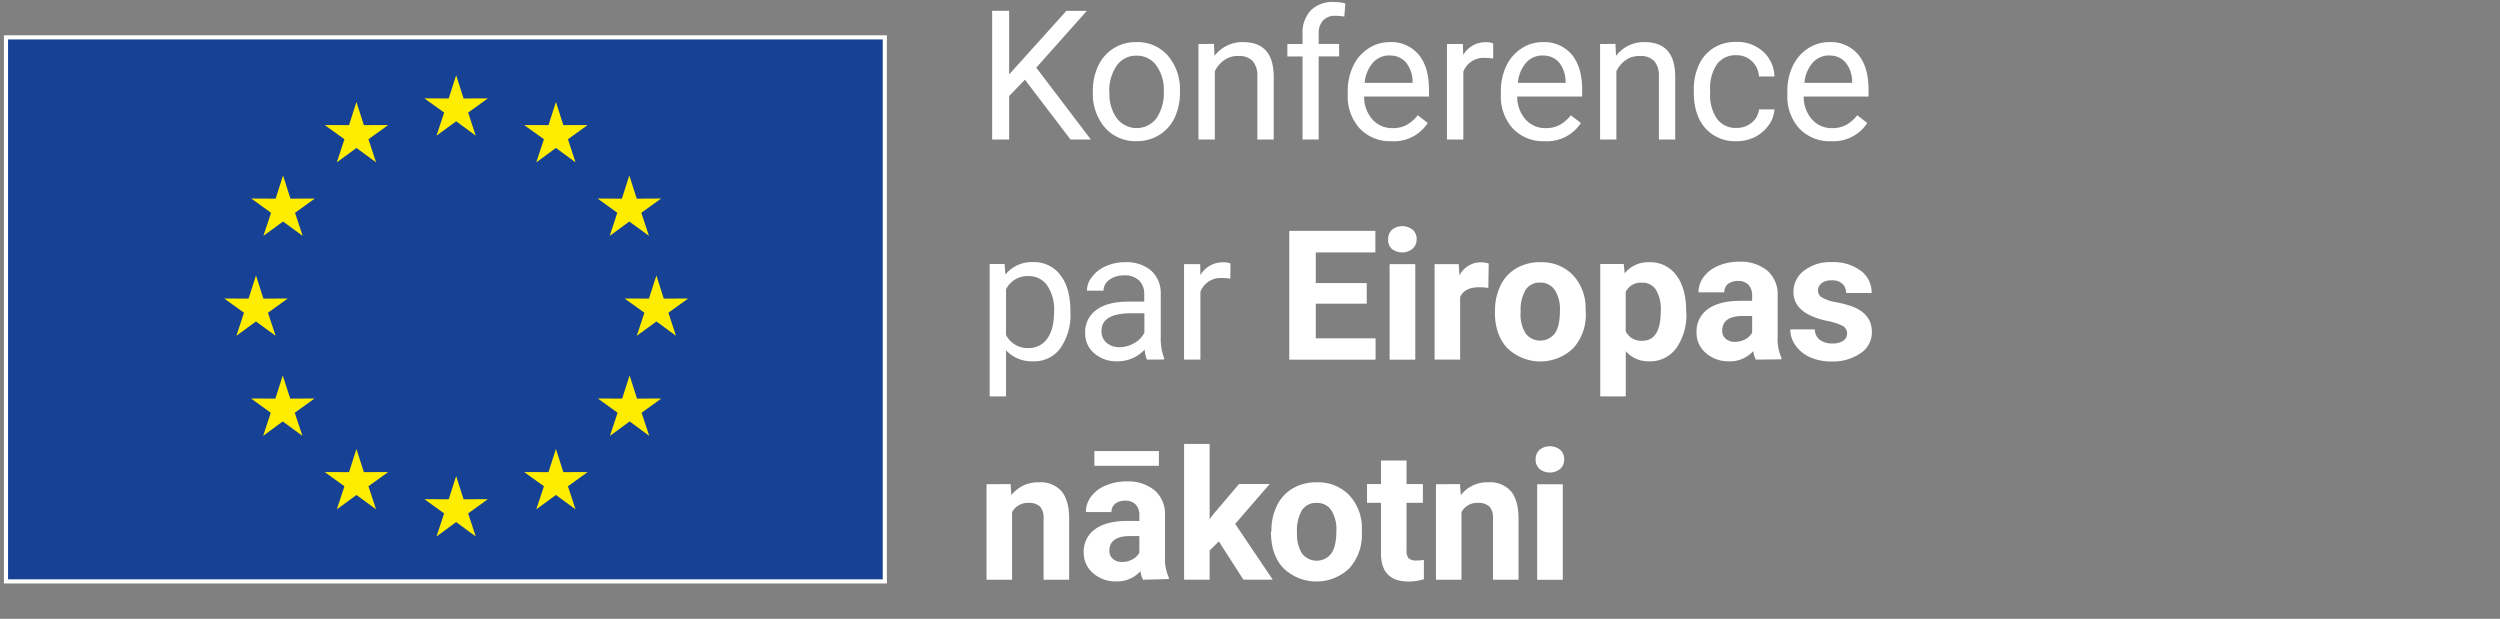 <svg xmlns="http://www.w3.org/2000/svg" viewBox="0 0 602 149"><rect x="0" y="0" width="602" height="149" fill="#808080" stroke="none"/><defs><style>.cls-3{fill:#fff}</style></defs><g id="Layer_1" data-name="Layer 1"><path style="fill:#164194;stroke:#fff;stroke-miterlimit:10" d="M1.44 9h211.62v131H1.44z"/><path d="m109.84 18.13 1.79 5.58 5.85-.02-4.75 3.42 1.83 5.56-4.72-3.46-4.73 3.46 1.84-5.56-4.76-3.42 5.86.02 1.79-5.58zm0 96.52 1.79 5.58 5.85-.03-4.75 3.43 1.83 5.56-4.72-3.47-4.73 3.47 1.84-5.56-4.76-3.43 5.86.03 1.79-5.58zm-24.01-90.1 1.79 5.58 5.86-.02-4.76 3.42 1.84 5.56-4.73-3.46-4.72 3.46 1.83-5.56-4.75-3.42 5.86.02 1.78-5.58zM68.16 42.26l1.78 5.58 5.86-.03-4.75 3.43 1.83 5.56-4.72-3.46-4.73 3.46 1.84-5.56-4.76-3.43 5.86.03 1.79-5.58zm-6.52 24.07 1.79 5.58 5.86-.03-4.76 3.43 1.84 5.56-4.73-3.46-4.72 3.46 1.83-5.56L54 71.88l5.85.03 1.79-5.58zm6.45 24.08 1.79 5.58 5.86-.03-4.76 3.43 1.84 5.56-4.73-3.47-4.72 3.47 1.83-5.56-4.75-3.43 5.86.03 1.78-5.58zm17.74 17.7 1.79 5.58 5.86-.02-4.76 3.42 1.84 5.56-4.73-3.46-4.72 3.46 1.83-5.56-4.75-3.42 5.86.02 1.78-5.58zm48.04-83.56-1.79 5.58-5.86-.02 4.76 3.42-1.84 5.56 4.73-3.46 4.72 3.46-1.83-5.56 4.75-3.42-5.86.02-1.78-5.58zm17.67 17.71-1.79 5.58-5.85-.03 4.75 3.43-1.83 5.56 4.72-3.46 4.73 3.46-1.84-5.56 4.76-3.43-5.86.03-1.79-5.58zm6.52 24.07-1.79 5.58-5.86-.03 4.76 3.43-1.84 5.56 4.73-3.46 4.72 3.46-1.83-5.56 4.75-3.43-5.86.03-1.78-5.58zm-6.45 24.08-1.79 5.58-5.86-.03 4.76 3.43-1.84 5.56 4.73-3.47 4.72 3.47-1.83-5.56 4.75-3.43-5.86.03-1.78-5.58zm-17.74 17.7-1.79 5.58-5.86-.02 4.76 3.42-1.84 5.56 4.73-3.46 4.72 3.46-1.83-5.56 4.75-3.42-5.86.02-1.78-5.58z" style="fill:#ffed00"/><path class="cls-3" d="m246.8 19.19-3.8 3.94V33.6h-4.09v-31H243v15.33l13.79-15.32h4.93l-12.19 13.68 13.15 17.31h-4.89Zm16.36 2.68a13.75 13.75 0 0 1 1.33-6.09 9.81 9.81 0 0 1 9.13-5.64 9.73 9.73 0 0 1 7.61 3.26 12.51 12.51 0 0 1 2.9 8.66v.28a13.9 13.9 0 0 1-1.28 6 9.82 9.82 0 0 1-3.69 4.16 10.21 10.21 0 0 1-5.5 1.49 9.71 9.71 0 0 1-7.59-3.26 12.44 12.44 0 0 1-2.91-8.62Zm4 .47a9.85 9.85 0 0 0 1.78 6.15 6 6 0 0 0 9.53 0 10.76 10.76 0 0 0 1.77-6.59 9.84 9.84 0 0 0-1.8-6.14 5.72 5.72 0 0 0-4.78-2.35 5.65 5.65 0 0 0-4.71 2.32 10.71 10.71 0 0 0-1.83 6.61Zm25.16-11.77.13 2.89a8.4 8.4 0 0 1 6.89-3.32q7.31 0 7.37 8.24V33.6h-3.94V18.36a5.24 5.24 0 0 0-1.14-3.68 4.53 4.53 0 0 0-3.48-1.2 5.6 5.6 0 0 0-3.36 1 6.87 6.87 0 0 0-2.26 2.68V33.6h-3.94v-23Zm21.33 23.03v-20H310v-3h3.65V8.2a7.87 7.87 0 0 1 2-5.72 7.49 7.49 0 0 1 5.6-2 10.89 10.89 0 0 1 2.71.35L323.71 4a11 11 0 0 0-2.12-.19 3.82 3.82 0 0 0-3 1.12 4.53 4.53 0 0 0-1.05 3.21v2.44h4.92v3h-4.92v20Zm21.45.4a10.07 10.07 0 0 1-7.62-3 11.41 11.41 0 0 1-2.94-8.23V22a13.83 13.83 0 0 1 1.31-6.12 10.29 10.29 0 0 1 3.67-4.22 9.2 9.2 0 0 1 5.09-1.52 8.64 8.64 0 0 1 7 3c1.66 2 2.49 4.8 2.49 8.47v1.64h-15.62a8.23 8.23 0 0 0 2 5.51 6.29 6.29 0 0 0 4.85 2.09 6.81 6.81 0 0 0 3.53-.85 8.86 8.86 0 0 0 2.53-2.25l2.41 1.87a9.69 9.69 0 0 1-8.7 4.38Zm-.49-20.65a5.27 5.27 0 0 0-4 1.73 8.47 8.47 0 0 0-2 4.87h11.54v-.3a7.45 7.45 0 0 0-1.62-4.65 4.94 4.94 0 0 0-3.92-1.62Zm24.95.75a11.63 11.63 0 0 0-1.93-.15 5.18 5.18 0 0 0-5.26 3.3V33.6h-3.94v-23h3.83l.07 2.66a6.13 6.13 0 0 1 5.49-3.09 3.94 3.94 0 0 1 1.74.3ZM372 34a10.07 10.07 0 0 1-7.65-3 11.41 11.41 0 0 1-2.94-8.23V22a13.83 13.83 0 0 1 1.31-6.12 10.19 10.19 0 0 1 3.66-4.22 9.25 9.25 0 0 1 5.1-1.52 8.62 8.62 0 0 1 7 3c1.66 2 2.5 4.8 2.5 8.47v1.64h-15.63a8.23 8.23 0 0 0 2 5.51 6.28 6.28 0 0 0 4.84 2.09 6.87 6.87 0 0 0 3.54-.85 9 9 0 0 0 2.53-2.25l2.41 1.87A9.69 9.69 0 0 1 372 34Zm-.49-20.65a5.27 5.27 0 0 0-4 1.73 8.4 8.4 0 0 0-2 4.87H377v-.3a7.57 7.57 0 0 0-1.6-4.65 5 5 0 0 0-3.92-1.62ZM389 10.57l.13 2.89a8.41 8.41 0 0 1 6.9-3.32q7.31 0 7.36 8.24V33.6h-3.93V18.36a5.34 5.34 0 0 0-1.14-3.68 4.56 4.56 0 0 0-3.48-1.2 5.65 5.65 0 0 0-3.37 1 6.85 6.85 0 0 0-2.25 2.68V33.6h-3.92v-23Zm29.13 20.24a5.68 5.68 0 0 0 3.68-1.27 4.55 4.55 0 0 0 1.75-3.2h3.72a7.11 7.11 0 0 1-1.36 3.77 9.06 9.06 0 0 1-3.35 2.89 9.69 9.69 0 0 1-4.44 1 9.52 9.52 0 0 1-7.49-3.14q-2.77-3.15-2.77-8.59v-.66a13.89 13.89 0 0 1 1.23-6 9.33 9.33 0 0 1 3.54-4.07 10 10 0 0 1 5.47-1.45 9.29 9.29 0 0 1 6.44 2.32 8.29 8.29 0 0 1 2.73 6h-3.72a5.46 5.46 0 0 0-1.7-3.68 5.27 5.27 0 0 0-3.75-1.43 5.52 5.52 0 0 0-4.66 2.16 10.14 10.14 0 0 0-1.65 6.25v.74a9.94 9.94 0 0 0 1.64 6.13 5.54 5.54 0 0 0 4.69 2.23ZM441 34a10.07 10.07 0 0 1-7.67-3 11.4 11.4 0 0 1-2.93-8.23V22a13.83 13.83 0 0 1 1.3-6.12 10.29 10.29 0 0 1 3.67-4.22 9.2 9.2 0 0 1 5.09-1.52 8.64 8.64 0 0 1 7 3c1.66 2 2.49 4.8 2.49 8.47v1.64h-15.62a8.23 8.23 0 0 0 2 5.51 6.29 6.29 0 0 0 4.85 2.09 6.81 6.81 0 0 0 3.52-.85 8.86 8.86 0 0 0 2.53-2.25l2.41 1.87A9.69 9.69 0 0 1 441 34Zm-.49-20.65a5.28 5.28 0 0 0-4 1.73 8.47 8.47 0 0 0-2 4.87H446v-.3a7.45 7.45 0 0 0-1.62-4.65 4.94 4.94 0 0 0-3.92-1.62ZM257.76 75.34a13.79 13.79 0 0 1-2.4 8.47 7.7 7.7 0 0 1-6.52 3.19 8.44 8.44 0 0 1-6.59-2.66v11.12h-3.94V63.57h3.59l.2 2.55a8.12 8.12 0 0 1 6.68-3 7.85 7.85 0 0 1 6.57 3.13q2.41 3.14 2.41 8.71Zm-3.93-.45a10.24 10.24 0 0 0-1.66-6.15 5.37 5.37 0 0 0-4.56-2.26 5.78 5.78 0 0 0-5.36 3.18v11a5.79 5.79 0 0 0 5.4 3.15 5.35 5.35 0 0 0 4.51-2.24c1.11-1.5 1.67-3.72 1.67-6.68Zm22.36 11.71a8 8 0 0 1-.56-2.42 8.78 8.78 0 0 1-6.55 2.82 8.1 8.1 0 0 1-5.59-1.93 6.2 6.2 0 0 1-2.18-4.88 6.51 6.51 0 0 1 2.69-5.56q2.73-2 7.7-2h3.83v-1.8a4.39 4.39 0 0 0-1.24-3.29 4.93 4.93 0 0 0-3.64-1.23 5.74 5.74 0 0 0-3.53 1.07 3.14 3.14 0 0 0-1.39 2.62h-4a5.41 5.41 0 0 1 1.27-3.38 8.26 8.26 0 0 1 3.32-2.54 11.08 11.08 0 0 1 4.61-.94 9.16 9.16 0 0 1 6.24 2 7.22 7.22 0 0 1 2.34 5.48v10.6a12.94 12.94 0 0 0 .81 5v.34Zm-6.54-3a6.87 6.87 0 0 0 3.51-1 5.82 5.82 0 0 0 2.41-2.49v-4.68h-3.09c-4.82 0-7.24 1.41-7.24 4.23a3.61 3.61 0 0 0 1.24 2.9 4.76 4.76 0 0 0 3.17 1.04Zm26.61-16.5a11.75 11.75 0 0 0-1.94-.15 5.19 5.19 0 0 0-5.26 3.3V86.6h-3.94v-23H289l.06 2.66a6.13 6.13 0 0 1 5.49-3.09 4 4 0 0 1 1.75.3Zm32.85 6.03h-12.27v8.34h14.4v5.13h-20.78v-31h20.73v5.17h-14.35v7.39h12.27Zm5.15-15.52a3 3 0 0 1 .93-2.28 4 4 0 0 1 5 0 3 3 0 0 1 .94 2.28 3 3 0 0 1-1 2.3 4 4 0 0 1-5 0 3 3 0 0 1-.87-2.3Zm6.54 29h-6.18v-23h6.18Zm17.59-17.27a15.64 15.64 0 0 0-2.21-.17c-2.33 0-3.86.78-4.58 2.36V86.6h-6.15v-23h5.81l.17 2.74a5.72 5.72 0 0 1 5.13-3.17 6.32 6.32 0 0 1 1.92.28Zm1.61 5.53a13.68 13.68 0 0 1 1.32-6.11 9.61 9.61 0 0 1 3.8-4.15 11.05 11.05 0 0 1 5.75-1.47 10.52 10.52 0 0 1 7.66 2.86 11.46 11.46 0 0 1 3.28 7.75l.05 1.58a12 12 0 0 1-3 8.5 11.45 11.45 0 0 1-15.89 0c-2-2.12-3-5-3-8.68Zm6.15.44a8.63 8.63 0 0 0 1.23 5 4.44 4.44 0 0 0 7 0c.84-1.14 1.25-3 1.25-5.49a8.5 8.5 0 0 0-1.25-5 4.09 4.09 0 0 0-3.54-1.77 4 4 0 0 0-3.49 1.76 9.61 9.61 0 0 0-1.16 5.5Zm39.92-.01a13.78 13.78 0 0 1-2.41 8.52 7.75 7.75 0 0 1-6.53 3.18 7.16 7.16 0 0 1-5.64-2.43v10.89h-6.15V63.57H391l.22 2.25a7.24 7.24 0 0 1 5.83-2.68 7.8 7.8 0 0 1 6.62 3.15c1.58 2.1 2.36 5 2.36 8.69Zm-6.15-.47a9.13 9.13 0 0 0-1.14-5 3.72 3.72 0 0 0-3.31-1.75 4 4 0 0 0-4 2.22v9.46a4.08 4.08 0 0 0 4 2.29c2.98.02 4.45-2.4 4.45-7.22ZM422.8 86.6a6.68 6.68 0 0 1-.62-2.06 7.45 7.45 0 0 1-5.81 2.46 8.15 8.15 0 0 1-5.61-2 6.29 6.29 0 0 1-2.23-4.94 6.52 6.52 0 0 1 2.72-5.62q2.72-2 7.84-2h2.83v-1.23a3.76 3.76 0 0 0-.82-2.55 3.21 3.21 0 0 0-2.58-1 3.7 3.7 0 0 0-2.44.74 2.54 2.54 0 0 0-.88 2H409a6.15 6.15 0 0 1 1.24-3.71 8.18 8.18 0 0 1 3.49-2.67 12.63 12.63 0 0 1 5.07-1 10.06 10.06 0 0 1 6.76 2.14 7.52 7.52 0 0 1 2.5 6v10a11 11 0 0 0 .91 5v.36Zm-5.09-4.28a5.34 5.34 0 0 0 2.51-.6 4 4 0 0 0 1.7-1.63v-4h-2.3q-4.62 0-4.91 3.19v.36a2.47 2.47 0 0 0 .81 1.9 3.14 3.14 0 0 0 2.19.78Zm27.07-2.08a2 2 0 0 0-1.11-1.78 12.81 12.81 0 0 0-3.59-1.16q-8.22-1.72-8.22-7a6.32 6.32 0 0 1 2.55-5.12 10.24 10.24 0 0 1 6.65-2.06 11 11 0 0 1 7 2.07 6.47 6.47 0 0 1 2.63 5.36h-6.15a3 3 0 0 0-.85-2.18 3.59 3.59 0 0 0-2.66-.86 3.68 3.68 0 0 0-2.41.7 2.21 2.21 0 0 0-.85 1.79 1.89 1.89 0 0 0 1 1.65 9.74 9.74 0 0 0 3.23 1.1 26.38 26.38 0 0 1 3.87 1q4.88 1.78 4.88 6.19a6 6 0 0 1-2.71 5.1 11.65 11.65 0 0 1-7 2 12.31 12.31 0 0 1-5.14-1 8.61 8.61 0 0 1-3.52-2.84 6.51 6.51 0 0 1-1.28-3.88h5.9a3.22 3.22 0 0 0 1.21 2.51 4.85 4.85 0 0 0 3 .87 4.42 4.42 0 0 0 2.67-.67 2.07 2.07 0 0 0 .9-1.79Zm-201.43 36.33.19 2.66a8.05 8.05 0 0 1 6.62-3.09 6.68 6.68 0 0 1 5.45 2.15q1.8 2.16 1.84 6.43v14.88h-6.16v-14.76a4 4 0 0 0-.85-2.85 3.81 3.81 0 0 0-2.83-.89 4.24 4.24 0 0 0-3.9 2.22v16.28h-6.15v-23Zm31.88 23.03a7 7 0 0 1-.62-2.06 7.45 7.45 0 0 1-5.81 2.46 8.15 8.15 0 0 1-5.61-2 6.31 6.31 0 0 1-2.22-4.94 6.51 6.51 0 0 1 2.71-5.62q2.71-2 7.84-2h2.84v-1.32a3.81 3.81 0 0 0-.82-2.55 3.23 3.23 0 0 0-2.59-1 3.7 3.7 0 0 0-2.44.74 2.54 2.54 0 0 0-.88 2h-6.15a6.21 6.21 0 0 1 1.23-3.71 8.24 8.24 0 0 1 3.49-2.67 12.7 12.7 0 0 1 5.07-1 10 10 0 0 1 6.76 2.14 7.48 7.48 0 0 1 2.5 6v10a10.88 10.88 0 0 0 .92 5v.36Zm3.83-27.44h-15.54v-3.55h15.54Zm-8.92 23.16a5.32 5.32 0 0 0 2.51-.6 4 4 0 0 0 1.71-1.63v-4h-2.3q-4.62 0-4.92 3.19v.36a2.47 2.47 0 0 0 .81 1.9 3.11 3.11 0 0 0 2.19.78Zm23.35-4.96-2.21 2.22v7h-6.15V106.9h6.15V125l1.19-1.53 5.9-6.92h7.38l-8.32 9.6 9.05 13.43h-7.07Z"/><path class="cls-3" d="M306.16 127.87a13.68 13.68 0 0 1 1.32-6.11 9.67 9.67 0 0 1 3.8-4.15 11.12 11.12 0 0 1 5.76-1.47 10.48 10.48 0 0 1 7.61 2.85 11.47 11.47 0 0 1 3.29 7.75v1.58a12 12 0 0 1-3 8.5 11.45 11.45 0 0 1-15.89 0c-2-2.12-3-5-3-8.68Zm6.16.44a8.63 8.63 0 0 0 1.23 5 4.44 4.44 0 0 0 7 0q1.25-1.71 1.25-5.49a8.58 8.58 0 0 0-1.25-5 4.09 4.09 0 0 0-3.55-1.72 4 4 0 0 0-3.49 1.76 9.61 9.61 0 0 0-1.19 5.45Zm26.37-17.41v5.67h3.94v4.51h-3.94v11.5a2.78 2.78 0 0 0 .49 1.83 2.48 2.48 0 0 0 1.88.55 9.8 9.8 0 0 0 1.81-.15v4.66a12.67 12.67 0 0 1-3.73.56q-6.47 0-6.6-6.54v-12.41h-3.36v-4.51h3.36v-5.67Zm12.88 5.67.19 2.66a8 8 0 0 1 6.62-3.09 6.69 6.69 0 0 1 5.45 2.15q1.79 2.16 1.83 6.43v14.88h-6.15v-14.76a4 4 0 0 0-.85-2.85 3.83 3.83 0 0 0-2.84-.89 4.22 4.22 0 0 0-3.89 2.22v16.28h-6.15v-23Zm18.21-5.96a3 3 0 0 1 .93-2.28 4 4 0 0 1 5 0 3 3 0 0 1 .94 2.28 3 3 0 0 1-.95 2.3 4 4 0 0 1-5 0 3 3 0 0 1-.92-2.3Zm6.54 29h-6.17v-23h6.17Z"/></g></svg>